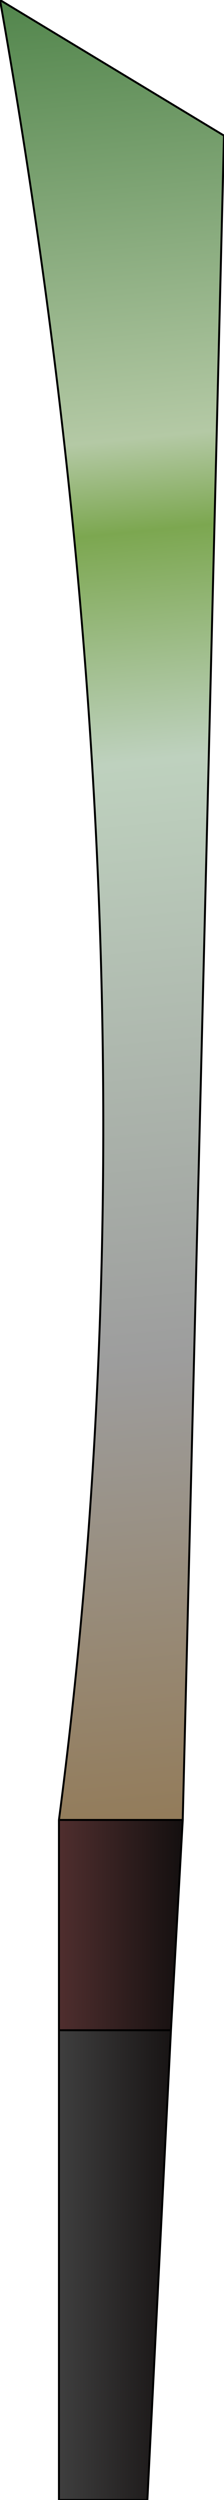 <?xml version="1.0" encoding="UTF-8" standalone="no"?>
<svg xmlns:ffdec="https://www.free-decompiler.com/flash" xmlns:xlink="http://www.w3.org/1999/xlink" ffdec:objectType="frame" height="127.2px" width="11.4px" xmlns="http://www.w3.org/2000/svg">
  <g transform="matrix(2.0, 0.0, 0.0, 2.0, 5.2, 73.9)">
    <use ffdec:characterId="1902" height="63.6" transform="matrix(1.0, 0.0, 0.0, 1.0, -2.6, -36.95)" width="5.7" xlink:href="#shape0"/>
  </g>
  <defs>
    <g id="shape0" transform="matrix(1.0, 0.0, 0.0, 1.0, 2.6, 36.95)">
      <path d="M-1.1 9.35 Q1.75 -12.4 -2.6 -36.95 L3.1 -33.5 2.05 9.35 -1.1 9.35" fill="url(#gradient0)" fill-rule="evenodd" stroke="none"/>
      <path d="M2.05 9.35 L1.75 14.7 -1.1 14.7 -1.1 9.35 2.05 9.35" fill="url(#gradient1)" fill-rule="evenodd" stroke="none"/>
      <path d="M1.75 14.7 L1.15 26.65 -1.1 26.65 -1.1 14.7 1.75 14.7" fill="url(#gradient2)" fill-rule="evenodd" stroke="none"/>
      <path d="M-1.1 9.35 Q1.75 -12.4 -2.6 -36.95 L3.1 -33.5 2.05 9.35 1.75 14.7 1.15 26.65 -1.1 26.65 -1.1 14.7 -1.1 9.35" fill="none" stroke="#000000" stroke-linecap="round" stroke-linejoin="round" stroke-width="0.05"/>
      <path d="M-1.1 9.35 L2.05 9.35 M-1.1 14.7 L1.75 14.7" fill="none" stroke="#000000" stroke-linecap="round" stroke-linejoin="round" stroke-width="0.05"/>
    </g>
    <linearGradient gradientTransform="matrix(-0.003, -0.028, 0.005, -5.0E-4, 0.6, -13.85)" gradientUnits="userSpaceOnUse" id="gradient0" spreadMethod="pad" x1="-819.2" x2="819.2">
      <stop offset="0.0" stop-color="#937c5b"/>
      <stop offset="0.251" stop-color="#9d9d9d"/>
      <stop offset="0.58" stop-color="#bed1be"/>
      <stop offset="0.706" stop-color="#7ca750"/>
      <stop offset="0.757" stop-color="#b4c9a5"/>
      <stop offset="1.0" stop-color="#54874e"/>
    </linearGradient>
    <linearGradient gradientTransform="matrix(0.002, 0.0, 0.0, 0.011, 0.45, 17.95)" gradientUnits="userSpaceOnUse" id="gradient1" spreadMethod="pad" x1="-819.2" x2="819.2">
      <stop offset="0.0" stop-color="#512f2f"/>
      <stop offset="1.0" stop-color="#130f0f"/>
    </linearGradient>
    <linearGradient gradientTransform="matrix(0.002, 0.0, 0.0, 0.011, 0.45, 17.95)" gradientUnits="userSpaceOnUse" id="gradient2" spreadMethod="pad" x1="-819.2" x2="819.2">
      <stop offset="0.0" stop-color="#404040"/>
      <stop offset="1.0" stop-color="#130f0f"/>
    </linearGradient>
  </defs>
</svg>
